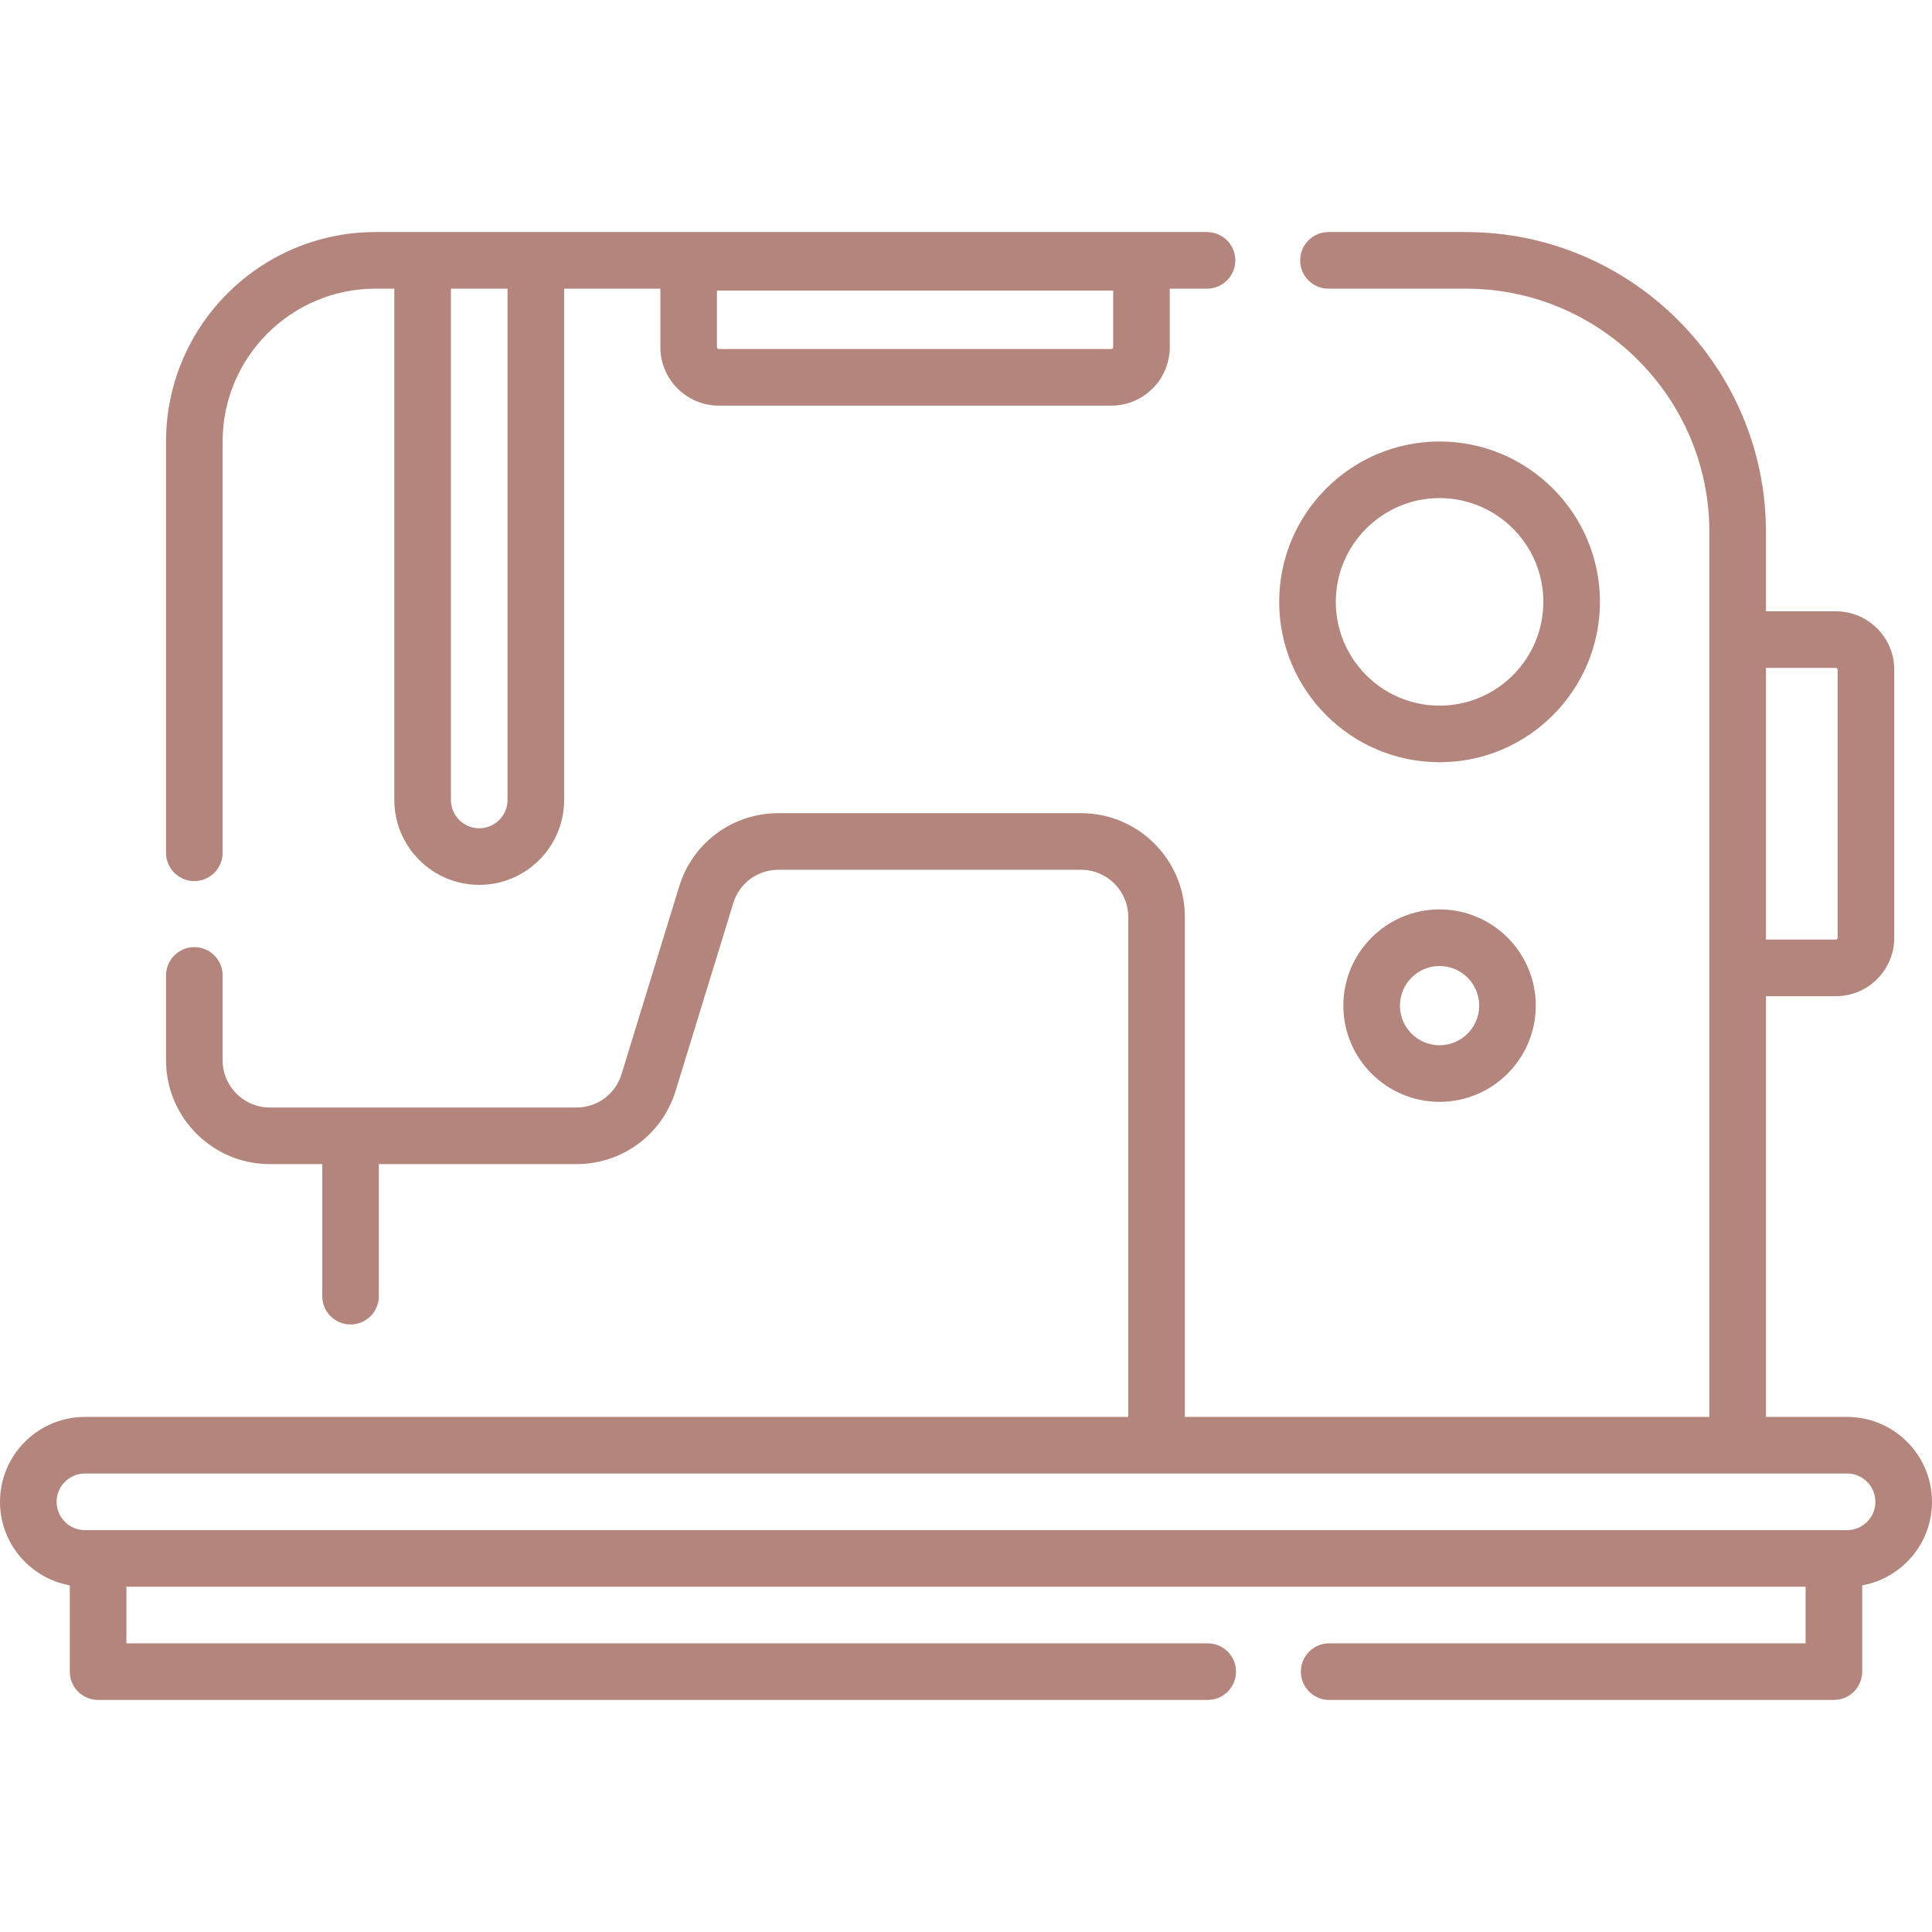 <?xml version="1.0" encoding="UTF-8"?>
<svg enable-background="new 0 0 512 512" fill="#b3857c" viewBox="0 0 512 512" xmlns="http://www.w3.org/2000/svg">
<path d="m512 398c0-12.407-10.093-22.5-22.5-22.5h-21.5v-111.5h18.526c8.532 0 15.474-6.942 15.474-15.474v-71.051c0-8.533-6.942-15.475-15.474-15.475h-18.526v-21c0-43.836-35.664-79.5-79.5-79.5h-36.445c-4.142 0-7.5 3.358-7.5 7.5s3.358 7.5 7.5 7.5h36.445c35.565 0 64.5 28.935 64.5 64.5v234.5h-139v-132.5c0-15.164-12.336-27.5-27.5-27.5h-80.221c-12.154 0-22.718 7.806-26.288 19.425l-15.281 49.745c-1.622 5.281-6.424 8.83-11.949 8.83h-81.261c-6.893 0-12.5-5.607-12.5-12.5v-22.5c0-4.142-3.358-7.5-7.5-7.5s-7.5 3.358-7.5 7.5v22.5c0 15.164 12.336 27.5 27.5 27.5h13.897v35c0 4.142 3.358 7.5 7.5 7.5s7.5-3.358 7.5-7.5v-35h52.364c12.154 0 22.719-7.807 26.288-19.425l15.281-49.745c1.623-5.282 6.424-8.83 11.949-8.83h80.221c6.893 0 12.5 5.607 12.5 12.5v132.5h-276.5c-12.407 0-22.5 10.093-22.5 22.5 0 11.041 7.996 20.243 18.5 22.137v22.863c0 4.142 3.358 7.5 7.5 7.5h294.055c4.142 0 7.5-3.358 7.5-7.5s-3.358-7.5-7.5-7.5h-286.555v-15h445v15h-126.259c-4.142 0-7.5 3.358-7.5 7.5s3.358 7.5 7.5 7.5h133.759c4.142 0 7.5-3.358 7.5-7.5v-22.863c10.504-1.894 18.5-11.096 18.5-22.137zm-25.474-221c.261 0 .474.213.474.475v71.051c0 .261-.213.474-.474.474h-18.526v-72zm2.974 228.5h-467c-4.136 0-7.5-3.364-7.5-7.5s3.364-7.5 7.5-7.5h467c4.136 0 7.5 3.364 7.5 7.5s-3.364 7.5-7.5 7.5z"/>
<path d="m51.5 233.5c4.142 0 7.5-3.358 7.5-7.5v-109c0-22.332 18.168-40.5 40.5-40.5h5v135.5c0 12.407 10.093 22.5 22.5 22.5s22.5-10.093 22.5-22.5v-135.5h25.5v15.5c0 8.547 6.953 15.5 15.5 15.5h104c8.547 0 15.5-6.953 15.5-15.5v-15.5h9.869c4.142 0 7.5-3.358 7.5-7.5s-3.358-7.5-7.5-7.5h-220.369c-30.603 0-55.5 24.897-55.5 55.5v109c0 4.142 3.358 7.5 7.5 7.5zm243.5-141.5c0 .276-.224.5-.5.5h-104c-.276 0-.5-.224-.5-.5v-15h105zm-160.5-15.5v135.5c0 4.136-3.364 7.5-7.5 7.5s-7.5-3.364-7.5-7.5v-135.5z"/>
<path d="m424 159.5c0-23.435-19.065-42.5-42.5-42.5s-42.5 19.065-42.5 42.5 19.065 42.5 42.5 42.5 42.5-19.065 42.5-42.5zm-42.5 27.5c-15.164 0-27.5-12.336-27.5-27.5s12.336-27.5 27.5-27.5 27.5 12.336 27.5 27.5-12.336 27.5-27.5 27.5z"/>
<path d="m356 266.5c0 14.061 11.439 25.5 25.5 25.5s25.5-11.439 25.5-25.5-11.439-25.5-25.5-25.5-25.5 11.439-25.5 25.5zm36 0c0 5.79-4.71 10.5-10.5 10.5s-10.5-4.71-10.5-10.5 4.71-10.5 10.5-10.5 10.5 4.71 10.5 10.5z"/>
</svg>
